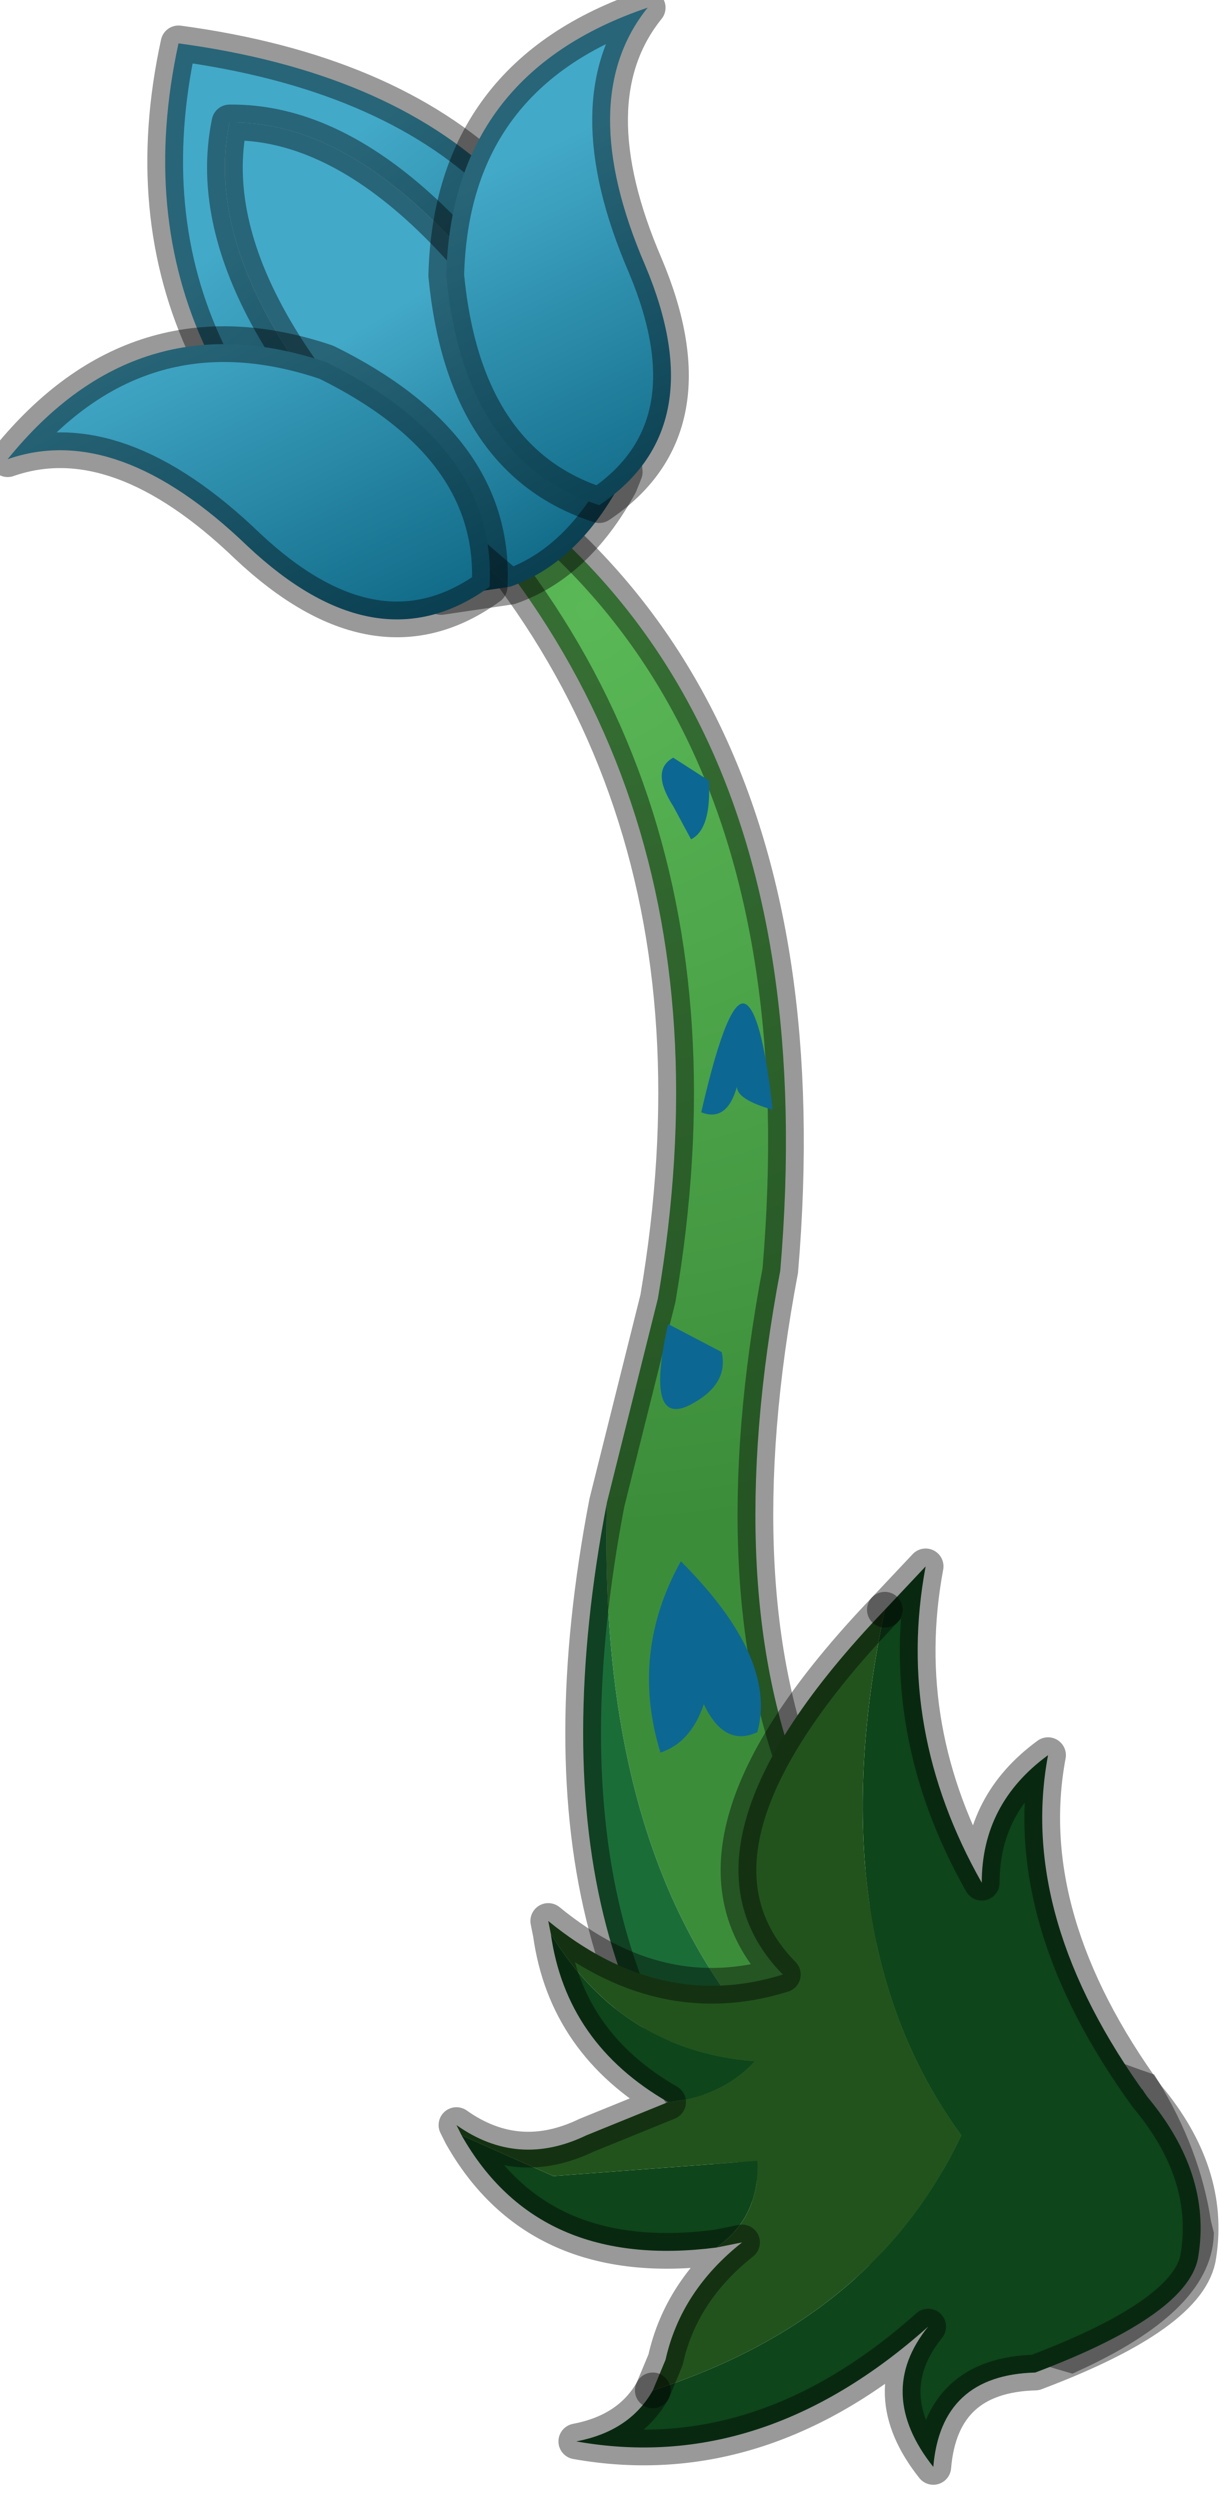 <?xml version="1.0" encoding="utf-8"?>
<svg version="1.1" id="Layer_1"
xmlns="http://www.w3.org/2000/svg"
xmlns:xlink="http://www.w3.org/1999/xlink"
width="24px" height="49px"
xml:space="preserve">
<g id="PathID_901" transform="matrix(1, 0, 0, 1, 15.25, 26.85)">
<radialGradient
id="RadialGradID_215" gradientUnits="userSpaceOnUse" gradientTransform="matrix(0.021, 0, 0, 0.022, -3.75, -14.9)" spreadMethod ="pad" cx="0" cy="0" r="819.2" fx="0" fy="0" >
<stop  offset="0"  style="stop-color:#5AB856;stop-opacity:1" />
<stop  offset="1"  style="stop-color:#3C8D3A;stop-opacity:1" />
</radialGradient>
<path style="fill:url(#RadialGradID_215) " d="M-3.35 2.6L-2.35 -1.4Q-0.45 -12.55 -8.65 -19.1Q1.15 -14.95 0.05 -1.95Q-1.15 4.4 0.6 8.45Q1.45 10.4 3 11.8L3.2 11.95Q4.8 13.3 7.15 14.1Q7.95 15.4 8.15 16.75L8.2 16.95Q-3.7 15.65 -3.35 2.6" />
<path style="fill:#1B6D38;fill-opacity:1" d="M8.2 16.95Q8.15 18.2 5.75 19.3Q2.8 18.45 0.3 16.5Q-5.2 12.25 -3.35 2.6Q-3.7 15.65 8.2 16.95" />
<path style="fill:none;stroke-width:0.7;stroke-linecap:round;stroke-linejoin:miter;stroke-miterlimit:5;stroke:#000000;stroke-opacity:0.4" d="M-3.35 2.6L-2.35 -1.4Q-0.45 -12.55 -8.65 -19.1Q1.15 -14.95 0.05 -1.95Q-1.15 4.4 0.6 8.45Q1.45 10.4 3 11.8L3.2 11.95Q4.8 13.3 7.15 14.1Q7.95 15.4 8.15 16.75L8.2 16.95Q8.15 18.2 5.75 19.3Q2.8 18.45 0.3 16.5Q-5.2 12.25 -3.35 2.6z" />
</g>
<g id="PathID_902" transform="matrix(1, 0, 0, 1, 15.25, 26.85)">
<path style="fill:#0D6793;fill-opacity:1" d="M-2.05 -12L-1.35 -11.55Q-1.3 -10.6 -1.7 -10.4L-2.05 -11.05Q-2.5 -11.75 -2.05 -12M-1.1 -0.35Q-0.95 0.3 -1.75 0.7Q-2.6 1.1 -2.15 -0.9L-1.1 -0.35M-1.5 -5.05Q-0.95 -7.45 -0.6 -7.15Q-0.3 -6.9 -0.1 -5.1Q-0.8 -5.3 -0.8 -5.55Q-1 -4.85 -1.5 -5.05M-2.3 7.5Q-2.9 5.55 -1.9 3.75Q0 5.65 -0.4 7.1Q-1.05 7.4 -1.45 6.55Q-1.7 7.3 -2.3 7.5" />
</g>
<g id="PathID_903" transform="matrix(1, 0, 0, 1, 15.25, 26.85)">
<path style="fill:#0E451A;fill-opacity:1" d="M3.6 15Q0.75 11.1 2.1 4.7L2.9 3.85Q2.3 7.05 4 10.05Q4 8.5 5.3 7.55Q4.7 10.75 7.25 14.25Q8.5 15.75 8.25 17.35Q8.1 18.5 5.05 19.65Q3.2 19.7 3.05 21.5Q1.9 20.05 2.95 18.75Q-0.3 21.65 -3.95 21Q-2.9 20.8 -2.45 20Q1.9 18.6 3.6 15M-1.2 17.2Q-4.7 17.65 -6.2 15L-4.4 15.8L-0.4 15.5Q-0.35 16.6 -1.2 17.2M-2.15 14.35Q-4.15 13.2 -4.45 11.05Q-3.05 13.35 -0.45 13.55Q-1.1 14.25 -2.15 14.35" />
<path style="fill:#22531D;fill-opacity:1" d="M-0.45 13.55Q-3.05 13.35 -4.45 11.05L-4.5 10.8Q-2.3 12.6 0.1 11.85Q-2.35 9.35 2.1 4.7Q0.75 11.1 3.6 15Q1.9 18.6 -2.45 20L-2.2 19.4Q-1.9 18.05 -0.7 17.1L-1.2 17.2Q-0.35 16.6 -0.4 15.5L-4.4 15.8L-6.2 15L-6.3 14.8Q-5.1 15.65 -3.75 15L-2.15 14.35Q-1.1 14.25 -0.45 13.55" />
<path style="fill:none;stroke-width:0.7;stroke-linecap:round;stroke-linejoin:round;stroke-miterlimit:3;stroke:#000000;stroke-opacity:0.4" d="M-2.45 20Q-2.9 20.8 -3.95 21Q-0.3 21.65 2.95 18.75Q1.9 20.05 3.05 21.5Q3.2 19.7 5.05 19.65Q8.1 18.5 8.25 17.35Q8.5 15.75 7.25 14.25Q4.7 10.75 5.3 7.55Q4 8.5 4 10.05Q2.3 7.05 2.9 3.85L2.1 4.7" />
<path style="fill:none;stroke-width:0.7;stroke-linecap:round;stroke-linejoin:round;stroke-miterlimit:3;stroke:#000000;stroke-opacity:0.4" d="M-2.45 20L-2.2 19.4Q-1.9 18.05 -0.7 17.1L-1.2 17.2Q-4.7 17.65 -6.2 15L-6.3 14.8Q-5.1 15.65 -3.75 15L-2.15 14.35Q-4.15 13.2 -4.45 11.05L-4.5 10.8Q-2.3 12.6 0.1 11.85Q-2.35 9.35 2.1 4.7" />
</g>
<g id="PathID_904" transform="matrix(1, 0, 0, 1, 15.25, 26.85)">
<linearGradient
id="LinearGradID_216" gradientUnits="userSpaceOnUse" gradientTransform="matrix(0.003, 0.004, -0.763, 0.643, 49.4, -67.5)" spreadMethod ="pad" x1="-819.2" y1="0" x2="819.2" y2="0" >
<stop  offset="0" style="stop-color:#43A9C8;stop-opacity:1" />
<stop  offset="1" style="stop-color:#106A87;stop-opacity:1" />
</linearGradient>
<path style="fill:url(#LinearGradID_216) " d="M-6.6 -15.15Q-13.2 -19.35 -11.75 -26Q-3.6 -24.9 -3 -17.6L-3.1 -17.35Q-6.95 -24.5 -10.75 -24.45Q-11.55 -20.6 -5.25 -15.35L-6.6 -15.15" />
<linearGradient
id="LinearGradID_217" gradientUnits="userSpaceOnUse" gradientTransform="matrix(0.002, 0.003, -0.005, 0.003, 10.35, -28.1)" spreadMethod ="pad" x1="-819.2" y1="0" x2="819.2" y2="0" >
<stop  offset="0" style="stop-color:#43A9C8;stop-opacity:1" />
<stop  offset="1" style="stop-color:#106A87;stop-opacity:1" />
</linearGradient>
<path style="fill:url(#LinearGradID_217) " d="M-5.25 -15.35Q-11.55 -20.6 -10.75 -24.45Q-6.95 -24.5 -3.1 -17.35Q-3.95 -15.8 -5.25 -15.35" />
<path style="fill:none;stroke-width:0.7;stroke-linecap:round;stroke-linejoin:round;stroke-miterlimit:3;stroke:#000000;stroke-opacity:0.4" d="M-3.1 -17.35Q-6.95 -24.5 -10.75 -24.45Q-11.55 -20.6 -5.25 -15.35Q-3.95 -15.8 -3.1 -17.35L-3 -17.6Q-3.6 -24.9 -11.75 -26Q-13.2 -19.35 -6.6 -15.15L-5.25 -15.35" />
</g>
<g id="PathID_905" transform="matrix(1, 0, 0, 1, 15.25, 26.85)">
<linearGradient
id="LinearGradID_218" gradientUnits="userSpaceOnUse" gradientTransform="matrix(0.002, 0.004, -0.898, 0.43, 78.4, -59.65)" spreadMethod ="pad" x1="-819.2" y1="0" x2="819.2" y2="0" >
<stop  offset="0" style="stop-color:#43A9C8;stop-opacity:1" />
<stop  offset="1" style="stop-color:#106A87;stop-opacity:1" />
</linearGradient>
<path style="fill:url(#LinearGradID_218) " d="M-2.6 -21.65Q-1.25 -18.45 -3.5 -16.95Q-6.15 -17.8 -6.5 -21.45Q-6.4 -25.4 -2.55 -26.7Q-4 -24.9 -2.6 -21.65M-15.1 -17.85Q-12.55 -21 -8.85 -19.75Q-5.5 -18.1 -5.65 -15.35Q-7.85 -13.75 -10.4 -16.15Q-12.95 -18.6 -15.1 -17.85" />
<path style="fill:none;stroke-width:0.7;stroke-linecap:round;stroke-linejoin:round;stroke-miterlimit:3;stroke:#000000;stroke-opacity:0.4" d="M-2.6 -21.65Q-1.25 -18.45 -3.5 -16.95Q-6.15 -17.8 -6.5 -21.45Q-6.4 -25.4 -2.55 -26.7Q-4 -24.9 -2.6 -21.65z" />
<path style="fill:none;stroke-width:0.7;stroke-linecap:round;stroke-linejoin:round;stroke-miterlimit:3;stroke:#000000;stroke-opacity:0.4" d="M-10.4 -16.15Q-7.85 -13.75 -5.65 -15.35Q-5.5 -18.1 -8.85 -19.75Q-12.55 -21 -15.1 -17.85Q-12.95 -18.6 -10.4 -16.15z" />
</g>
</svg>
